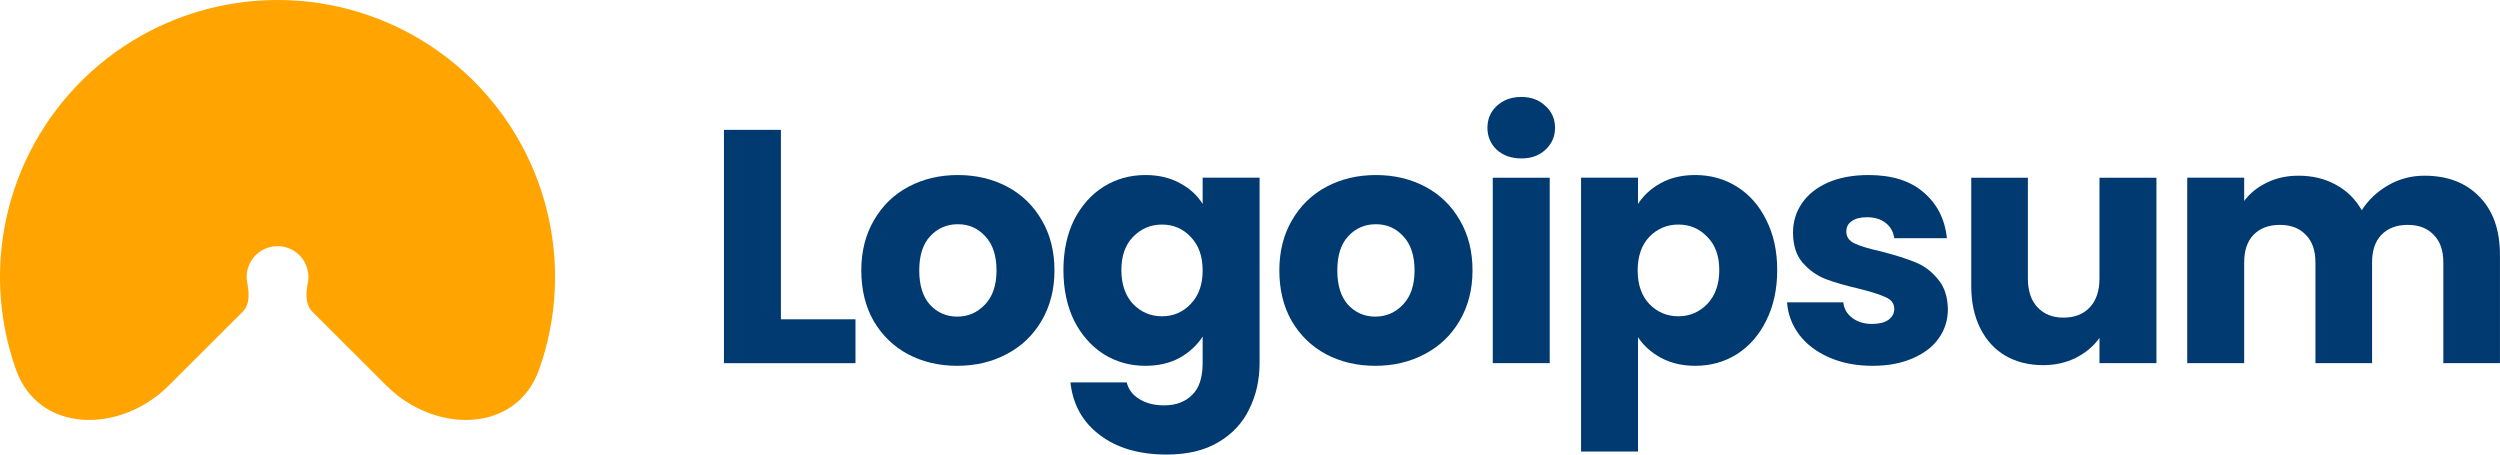 <svg width="220" height="40" viewBox="0 0 220 40" fill="none" xmlns="http://www.w3.org/2000/svg">
<path d="M14.828 33.948C10.589 38.178 3.411 38.161 1.406 32.524C1.014 31.42 0.7 30.285 0.469 29.127C-0.473 24.399 0.011 19.499 1.859 15.046C3.708 10.592 6.838 6.786 10.854 4.107C14.871 1.429 19.593 -2.06488e-07 24.423 0C29.254 2.06488e-07 33.976 1.429 37.992 4.107C42.008 6.786 45.139 10.592 46.987 15.046C48.836 19.499 49.319 24.399 48.377 29.127C48.146 30.285 47.833 31.42 47.44 32.524C45.435 38.161 38.257 38.178 34.019 33.948L27.476 27.419C26.851 26.795 26.916 25.767 27.088 24.901C27.193 24.375 27.139 23.83 26.933 23.335C26.728 22.839 26.38 22.416 25.933 22.118C25.486 21.82 24.961 21.661 24.423 21.661C23.886 21.661 23.361 21.82 22.914 22.118C22.467 22.416 22.119 22.839 21.913 23.335C21.707 23.83 21.654 24.375 21.758 24.901C21.931 25.767 21.995 26.795 21.37 27.419L14.828 33.948Z" fill="#FFA401"/>
<path d="M68.719 28.098H75.283V31.959H63.707V11.428H68.719V28.098Z" fill="#003A70"/>
<path d="M84.235 32.191C82.633 32.191 81.187 31.85 79.897 31.168C78.628 30.485 77.621 29.51 76.879 28.243C76.156 26.975 75.794 25.494 75.794 23.797C75.794 22.12 76.166 20.648 76.908 19.381C77.651 18.094 78.667 17.109 79.956 16.427C81.246 15.745 82.692 15.403 84.294 15.403C85.896 15.403 87.342 15.745 88.631 16.427C89.921 17.109 90.937 18.094 91.679 19.381C92.422 20.648 92.793 22.12 92.793 23.797C92.793 25.474 92.412 26.956 91.65 28.243C90.907 29.51 89.882 30.485 88.573 31.168C87.283 31.85 85.837 32.191 84.235 32.191ZM84.235 27.862C85.192 27.862 86.003 27.512 86.668 26.81C87.352 26.108 87.693 25.104 87.693 23.797C87.693 22.491 87.361 21.487 86.697 20.785C86.052 20.083 85.251 19.732 84.294 19.732C83.317 19.732 82.506 20.083 81.861 20.785C81.216 21.467 80.894 22.471 80.894 23.797C80.894 25.104 81.207 26.108 81.832 26.81C82.477 27.512 83.278 27.862 84.235 27.862Z" fill="#003A70"/>
<path d="M100.792 15.403C101.945 15.403 102.951 15.637 103.811 16.105C104.69 16.573 105.364 17.187 105.833 17.948V15.637H110.844V31.928C110.844 33.429 110.542 34.784 109.936 35.993C109.35 37.221 108.441 38.196 107.21 38.918C105.999 39.639 104.485 40 102.668 40C100.245 40 98.281 39.425 96.777 38.275C95.272 37.144 94.412 35.603 94.198 33.653H99.151C99.307 34.277 99.678 34.765 100.264 35.116C100.85 35.486 101.573 35.671 102.433 35.671C103.469 35.671 104.289 35.369 104.895 34.765C105.52 34.18 105.833 33.234 105.833 31.928V29.617C105.344 30.378 104.67 31.002 103.811 31.489C102.951 31.957 101.945 32.191 100.792 32.191C99.444 32.191 98.222 31.85 97.128 31.167C96.034 30.465 95.165 29.481 94.52 28.213C93.895 26.927 93.582 25.445 93.582 23.768C93.582 22.091 93.895 20.619 94.52 19.352C95.165 18.084 96.034 17.109 97.128 16.427C98.222 15.745 99.444 15.403 100.792 15.403ZM105.833 23.797C105.833 22.549 105.481 21.565 104.778 20.843C104.094 20.122 103.254 19.761 102.257 19.761C101.261 19.761 100.411 20.122 99.707 20.843C99.023 21.545 98.682 22.52 98.682 23.768C98.682 25.016 99.023 26.01 99.707 26.751C100.411 27.473 101.261 27.833 102.257 27.833C103.254 27.833 104.094 27.473 104.778 26.751C105.481 26.03 105.833 25.045 105.833 23.797Z" fill="#003A70"/>
<path d="M121.023 32.191C119.421 32.191 117.975 31.85 116.685 31.168C115.415 30.485 114.409 29.51 113.667 28.243C112.944 26.975 112.582 25.494 112.582 23.797C112.582 22.12 112.953 20.648 113.696 19.381C114.438 18.094 115.454 17.109 116.744 16.427C118.034 15.745 119.479 15.403 121.082 15.403C122.684 15.403 124.13 15.745 125.419 16.427C126.709 17.109 127.725 18.094 128.467 19.381C129.21 20.648 129.581 22.12 129.581 23.797C129.581 25.474 129.2 26.956 128.438 28.243C127.695 29.51 126.67 30.485 125.36 31.168C124.071 31.85 122.625 32.191 121.023 32.191ZM121.023 27.862C121.98 27.862 122.791 27.512 123.456 26.81C124.139 26.108 124.481 25.104 124.481 23.797C124.481 22.491 124.149 21.487 123.485 20.785C122.84 20.083 122.039 19.732 121.082 19.732C120.105 19.732 119.294 20.083 118.649 20.785C118.004 21.467 117.682 22.471 117.682 23.797C117.682 25.104 117.994 26.108 118.62 26.81C119.265 27.512 120.066 27.862 121.023 27.862Z" fill="#003A70"/>
<path d="M133.884 13.942C133.005 13.942 132.282 13.689 131.716 13.182C131.168 12.655 130.895 12.012 130.895 11.251C130.895 10.471 131.168 9.828 131.716 9.321C132.282 8.795 133.005 8.531 133.884 8.531C134.744 8.531 135.447 8.795 135.994 9.321C136.561 9.828 136.844 10.471 136.844 11.251C136.844 12.012 136.561 12.655 135.994 13.182C135.447 13.689 134.744 13.942 133.884 13.942ZM136.375 15.638V31.958H131.364V15.638H136.375Z" fill="#003A70"/>
<path d="M144.144 17.948C144.632 17.187 145.306 16.573 146.166 16.105C147.026 15.637 148.033 15.403 149.185 15.403C150.534 15.403 151.754 15.745 152.849 16.427C153.943 17.109 154.803 18.084 155.428 19.352C156.072 20.619 156.395 22.091 156.395 23.768C156.395 25.445 156.072 26.927 155.428 28.213C154.803 29.481 153.943 30.465 152.849 31.168C151.754 31.85 150.534 32.191 149.185 32.191C148.051 32.191 147.046 31.957 146.166 31.489C145.306 31.021 144.632 30.417 144.144 29.676V39.737H139.133V15.637H144.144V17.948ZM151.296 23.768C151.296 22.52 150.944 21.545 150.24 20.843C149.556 20.122 148.707 19.761 147.691 19.761C146.694 19.761 145.844 20.122 145.14 20.843C144.457 21.565 144.115 22.549 144.115 23.797C144.115 25.045 144.457 26.03 145.14 26.751C145.844 27.473 146.694 27.833 147.691 27.833C148.687 27.833 149.537 27.473 150.24 26.751C150.944 26.01 151.296 25.016 151.296 23.768Z" fill="#003A70"/>
<path d="M164.79 32.191C163.364 32.191 162.093 31.947 160.979 31.46C159.866 30.972 158.986 30.309 158.342 29.471C157.698 28.613 157.336 27.658 157.258 26.605H162.211C162.269 27.17 162.533 27.628 163.002 27.979C163.472 28.33 164.048 28.506 164.732 28.506C165.356 28.506 165.835 28.389 166.167 28.155C166.519 27.901 166.695 27.58 166.695 27.19C166.695 26.722 166.451 26.381 165.962 26.166C165.474 25.932 164.682 25.679 163.588 25.406C162.416 25.133 161.439 24.85 160.657 24.558C159.876 24.246 159.202 23.768 158.636 23.125C158.068 22.462 157.786 21.574 157.786 20.463C157.786 19.527 158.04 18.679 158.548 17.919C159.074 17.139 159.837 16.524 160.833 16.076C161.849 15.627 163.051 15.403 164.438 15.403C166.489 15.403 168.101 15.91 169.274 16.924C170.466 17.938 171.15 19.283 171.326 20.96H166.695C166.617 20.395 166.363 19.946 165.933 19.615C165.522 19.283 164.976 19.118 164.292 19.118C163.706 19.118 163.256 19.235 162.944 19.469C162.631 19.683 162.475 19.985 162.475 20.375C162.475 20.843 162.719 21.194 163.208 21.428C163.716 21.662 164.496 21.896 165.552 22.13C166.763 22.442 167.749 22.754 168.512 23.066C169.274 23.358 169.938 23.846 170.504 24.528C171.091 25.191 171.394 26.088 171.414 27.219C171.414 28.174 171.14 29.032 170.592 29.793C170.066 30.534 169.294 31.119 168.277 31.548C167.281 31.977 166.119 32.191 164.79 32.191Z" fill="#003A70"/>
<path d="M189.766 15.638V31.957H184.754V29.735C184.246 30.456 183.552 31.041 182.673 31.489C181.813 31.919 180.857 32.133 179.801 32.133C178.55 32.133 177.446 31.86 176.489 31.314C175.531 30.749 174.789 29.939 174.262 28.887C173.734 27.834 173.47 26.596 173.47 25.172V15.638H178.452V24.5C178.452 25.591 178.736 26.439 179.302 27.044C179.869 27.648 180.631 27.951 181.589 27.951C182.565 27.951 183.338 27.648 183.904 27.044C184.47 26.439 184.754 25.591 184.754 24.5V15.638H189.766Z" fill="#003A70"/>
<path d="M213.344 15.461C215.375 15.461 216.987 16.075 218.18 17.304C219.39 18.532 219.996 20.238 219.996 22.422V31.956H215.014V23.095C215.014 22.042 214.731 21.232 214.164 20.667C213.616 20.082 212.856 19.79 211.878 19.79C210.901 19.79 210.129 20.082 209.563 20.667C209.016 21.232 208.742 22.042 208.742 23.095V31.956H203.759V23.095C203.759 22.042 203.477 21.232 202.91 20.667C202.362 20.082 201.6 19.79 200.624 19.79C199.647 19.79 198.875 20.082 198.309 20.667C197.761 21.232 197.488 22.042 197.488 23.095V31.956H192.477V15.637H197.488V17.684C197.997 17.001 198.661 16.465 199.481 16.075C200.302 15.666 201.23 15.461 202.265 15.461C203.496 15.461 204.591 15.724 205.547 16.251C206.524 16.777 207.286 17.528 207.834 18.503C208.4 17.606 209.172 16.875 210.149 16.309C211.125 15.744 212.191 15.461 213.344 15.461Z" fill="#003A70"/>
</svg>
